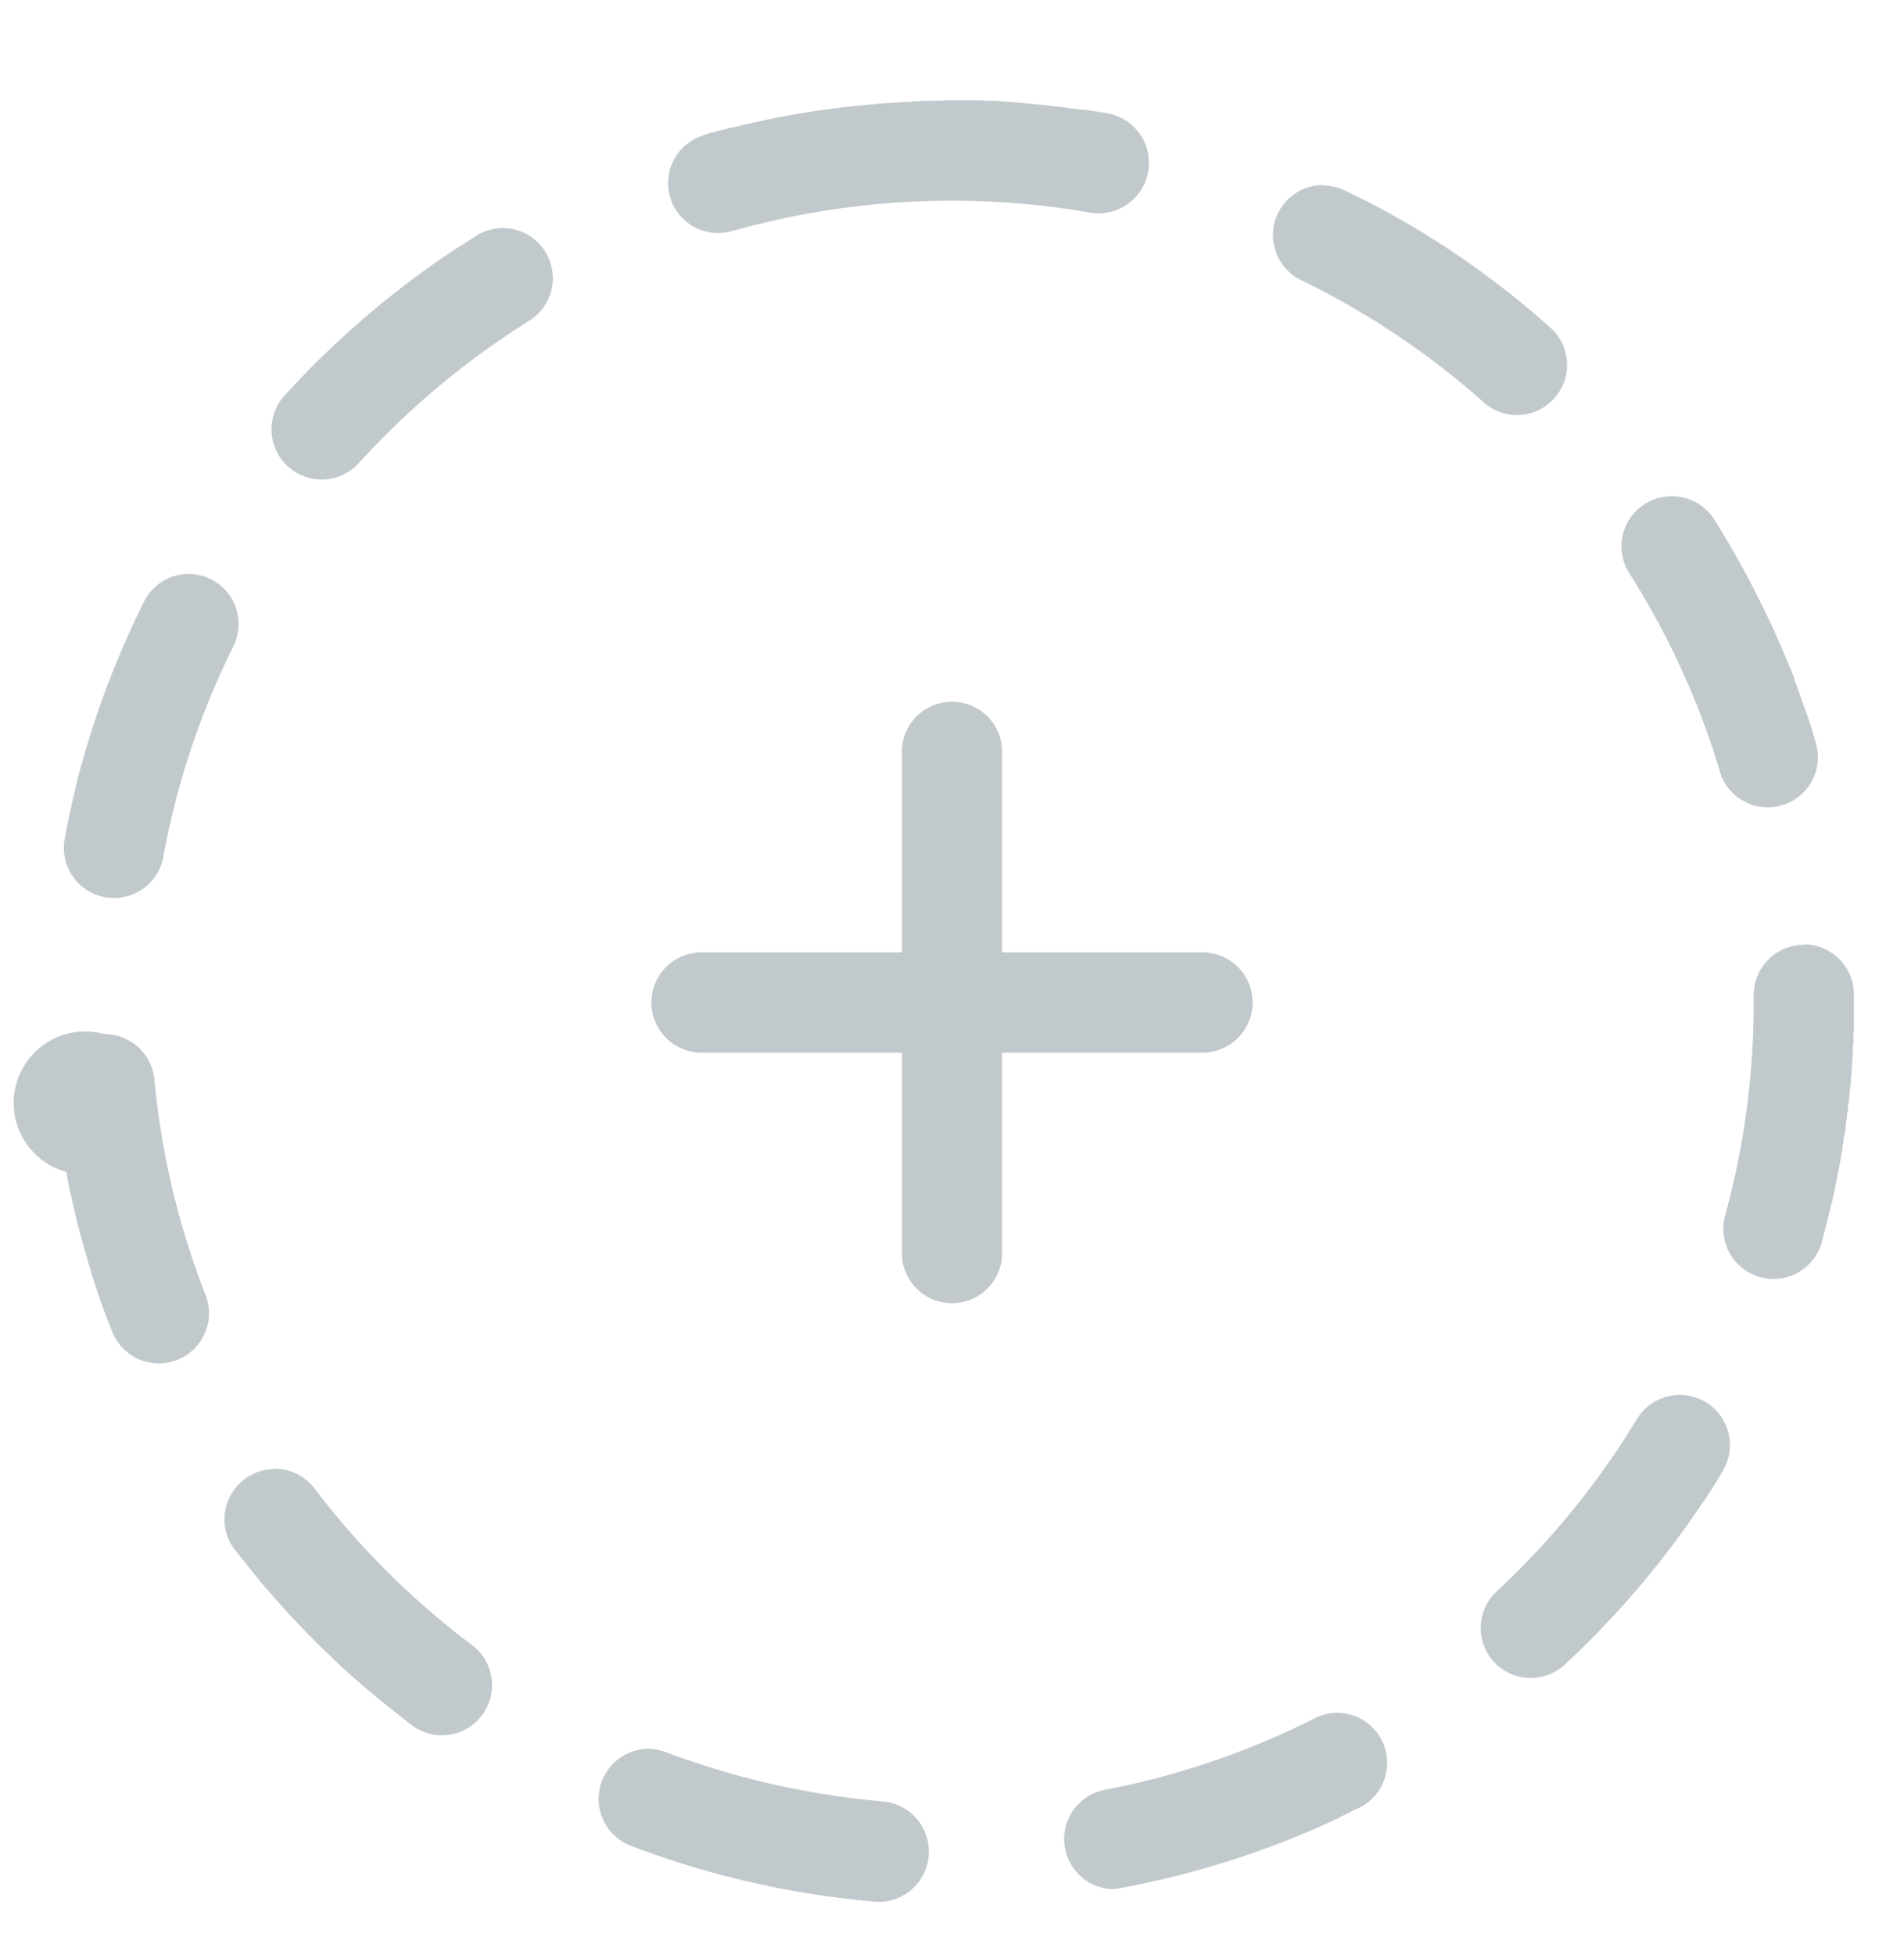 <svg xmlns="http://www.w3.org/2000/svg" xmlns:xlink="http://www.w3.org/1999/xlink" width="38" height="39" viewBox="0 0 38 39"><defs><path id="3lrga" d="M485.03 1124.55a1 1 0 0 1 .53 1.85c-1.26.79-2.4 1.74-3.4 2.84a1 1 0 1 1-1.48-1.35 18.1 18.1 0 0 1 3.5-2.98h.01l.04-.03h.01v-.01h.01l.02-.01v-.01h.01l.01-.01h.01v-.01h.02v-.01h.01v-.01h.02v-.01h.01v-.01h.02v-.01h.01l.01-.01h.01v-.01l.03-.01.01-.01.06-.04a1 1 0 0 1 .52-.15zm-6.27 6.9a1 1 0 0 1 .9 1.44 15.88 15.88 0 0 0-1.4 4.2 1 1 0 0 1-1.97-.35v-.02l.01-.01v-.01-.01-.01-.01l.01-.01v-.01-.01-.01-.01-.01l.01-.01v-.01-.01-.01-.01h.01v-.01-.01-.01-.01-.01l.01-.01v-.01-.01-.01-.01l.01-.01v-.01-.01-.01-.01l.01-.01v-.01-.01-.01-.01a.08.08 0 0 1 .01-.01v-.01-.01-.01-.01h.01v-.01-.02-.02h.01v-.01-.02-.01l.01-.01v-.01-.01-.01-.01l.01-.01v-.01-.01-.01-.01h.01v-.01-.01-.01-.01l.01-.01v-.01-.01-.01l.01-.02v-.02l.01-.02v-.02-.02l.01-.01v-.01a.15.15 0 0 1 0-.02h.01v-.01-.01-.01-.01l.01-.01v-.01-.01l.01-.02v-.02l.01-.03v-.02l.01-.03v-.01l.01-.01v-.02-.02h.01v-.03l.01-.02v-.02c.32-1.25.77-2.44 1.33-3.57a1 1 0 0 1 .9-.56zm-2.28 4.39zm.6 4.79a1 1 0 0 1 1 .9 15.9 15.9 0 0 0 1.02 4.3 1 1 0 0 1-1.86.74c-.14-.35-.27-.7-.38-1.06l-.02-.05-.02-.07v-.02l-.01-.02v-.02l-.01-.01v-.01a.2.2 0 0 1 0-.01l-.01-.02-.01-.03v-.02h-.01v-.02l-.01-.02v-.01-.01l-.01-.01v-.02l-.01-.02v-.03h-.01v-.02-.01l-.01-.01v-.01-.01h-.01v-.01-.02a.37.37 0 0 1-.01-.02v-.01-.01h-.01v-.01-.01-.01l-.01-.01v-.01-.01-.01h-.01v-.01-.02l-.01-.02v-.01-.01l-.01-.01v-.03l-.01-.01a.08.08 0 0 1 0-.01v-.01l-.01-.01v-.02-.01h-.01v-.01-.01-.01-.01h-.01v-.02-.01-.01h-.01v-.01-.01-.01l-.01-.01v-.01-.01-.01l-.01-.01v-.02-.02h-.01v-.01-.01-.01l-.01-.01v-.01-.01-.01h-.01v-.01-.01-.01l-.01-.02v-.03h-.01v-.02-.02l-.01-.01v-.01-.01l-.01-.02v-.01-.01-.01l-.01-.02v-.02l-.01-.02v-.01-.02h-.01v-.02-.01-.01h-.01v-.01-.02-.01l-.01-.01v-.01-.02l-.01-.02v-.03h-.01v-.01a.06.06 0 0 0 0-.02v-.01l-.01-.01v-.02-.02h-.01v-.01-.02-.02h-.01v-.02l-.01-.03v-.02l-.01-.03v-.02-.01l-.01-.01v-.01-.02l-.01-.02v-.01-.01-.01l-.01-.02v-.03l-.01-.02v-.03-.02h-.01v-.02l-.01-.03v-.02-.02-.01l-.01-.02a1 1 0 0 1 .76-2.75zm3.4 8.67c.3 0 .6.14.8.4a16.1 16.1 0 0 0 3.14 3.12 1 1 0 0 1-1.2 1.6l-.67-.53-.08-.07-.02-.02-.02-.01-.01-.01-.02-.02h-.01v-.01h-.01v-.01h-.01l-.01-.01h-.01v-.01h-.01v-.01h-.01v-.01h-.01l-.01-.01v-.01h-.01l-.01-.01h-.01v-.01h-.01v-.01h-.01v-.01h-.01a.09.09 0 0 0 0-.01h-.02v-.01l-.01-.01-.02-.01v-.01h-.01v-.01l-.02-.02h-.01l-.01-.01-.02-.02-.01-.01-.02-.01c-.57-.51-1.11-1.05-1.62-1.63l-.02-.02-.01-.01-.01-.02-.02-.01v-.02h-.01l-.01-.01-.02-.02v-.01h-.01v-.01h-.01v-.01h-.01v-.01l-.01-.01h-.01v-.02h-.01v-.01h-.01l-.02-.02-.01-.02-.03-.03-.57-.71a1 1 0 0 1 .8-1.6zm7.46 5.59a1 1 0 0 1 .36.07c1.38.52 2.84.85 4.32.98a1 1 0 0 1-.17 2h-.02-.01l-.01-.01h-.03-.01-.01-.01-.01-.01-.01-.01l-.01-.01h-.01-.01-.01-.01-.04-.02v-.01h-.08-.02l-.03-.01a17.88 17.88 0 0 1-4.49-1.08 1 1 0 0 1 .36-1.93zm13.75-.72a1 1 0 0 1 .45 1.89l-.11.05-.02.01-.02.01-.02.01h-.01l-.01.01h-.01v.01h-.01l-.01.01h-.01-.01v.01h-.01-.01v.01h-.01-.01v.01h-.01-.01v.01h-.02v.01h-.01-.01l-.02.02h-.03l-.01.02a17.86 17.86 0 0 1-4.5 1.43 1 1 0 0 1-.2-1.98 15.9 15.9 0 0 0 4.2-1.43 1 1 0 0 1 .45-.11zm6.84-6.34a1 1 0 0 1 .85 1.52l-.16.27-.02.02v.01l-.01.01v.01h-.01v.02h-.01v.01l-.01.01v.01h-.01v.01h-.01v.02h-.01v.01l-.01.01v.01h-.01v.02h-.01v.01h-.01a.12.12 0 0 1 0 .01v.01h-.01v.01h-.01v.02h-.01v.01h-.01v.01l-.01.02-.01.01v.01h-.01l-.01.02-.01.01-.01.02-.03.04a18.1 18.1 0 0 1-2.73 3.2 1 1 0 0 1-1.42-.06 1 1 0 0 1 .06-1.4 16.07 16.07 0 0 0 2.8-3.44 1 1 0 0 1 .86-.48zm.52 2.04zm1.95-11.03a1 1 0 0 1 1 .98V1140.6h-.01V1140.85h-.01V1141.04l-.01.03V1141.2h-.01V1141.35l-.01.01v.11l-.01.03v.09l-.01.03v.08l-.01.03v.03l-.01.09v.05l-.01.03v.06l-.02.08v.09l-.01.02-.01.12-.02.1v.04l-.01.06v.06l-.01.03v.02l-.02.06-.01.11-.01.06-.01.05v.06l-.02.05V1143.06l-.01.02v.03l-.01.02v.04l-.01.02v.03l-.01.02v.04l-.01.02v.03l-.01.02v.04l-.01.02v.03l-.01.02v.03h-.01v.06h-.01v.04l-.01.01v.04h-.01v.02a.14.14 0 0 0 0 .02v.01h-.01v.05h-.01v.04l-.01.01v.04l-.01.02v.03h-.01v.03l-.01.02v.04l-.01.02-.2.79a1 1 0 0 1-1.93-.53c.38-1.38.57-2.8.57-4.25v-.15a1 1 0 0 1 1-1zm-2.64-8.94a1 1 0 0 1 .85.46c.63 1 1.16 2.06 1.6 3.17v.04l.01.02.01.02.01.02a.27.27 0 0 0 0 .01v.01h.01v.02l.01.02v.01l.01.01v.02h.01v.03h.01v.02l.01.01v.02h.01v.02l.01.01v.03h.01v.02l.01.02v.01l.01.01v.01l.01.02v.02c.12.3.22.61.3.92a1 1 0 0 1-1.91.57 15.91 15.91 0 0 0-1.83-4.03 1 1 0 0 1 .84-1.54zm-6.96-6.2a1 1 0 0 1 .44.1c.57.27 1.12.57 1.65.9l.01.01c.02 0 .03.02.04.03h.02l.02.02h.01l.01.01h.01v.01h.01l.01.01a.05.05 0 0 1 .01 0l.01.01h.01v.01h.01v.01h.02v.01l.02.01.02.01.01.01h.01v.01h.01l.01.01h.01l.01.01.01.01h.01v.01h.01l.02.01.01.01h.01v.01h.01v.01h.01l.01.01h.01l.01.01.02.01a.83.83 0 0 1 .06.04l.03.03.04.02c.68.46 1.32.96 1.92 1.5a1 1 0 0 1-1.33 1.49 16.04 16.04 0 0 0-3.68-2.47 1 1 0 0 1 .43-1.9zm-7.4-1.7H494.6l.03.01H494.84c.6.04 1.18.1 1.76.18h.08l.01.01H496.75l.01.01H496.83v.01H496.88v.01h.05l.02.01h.06v.01h.01l.08.01a1 1 0 0 1-.35 1.98 16.17 16.17 0 0 0-7.14.37 1 1 0 0 1-1.24-.69 1 1 0 0 1 .7-1.23l.1-.04.06-.01h.02l.01-.01h.01a.03.03 0 0 1 .01 0l.02-.01h.01a.06.06 0 0 1 .01 0l.01-.01h.03l.01-.01h.03l.01-.01h.03l.01-.01h.02l.03-.01.02-.01h.02l.03-.01h.03a17.98 17.98 0 0 1 3.6-.52l.02-.01h.13l.01-.01H493.82v-.01H494zm-1 13a1 1 0 0 1 2 0v4h4a1 1 0 0 1 0 2h-4v4a1 1 0 0 1-2 0v-4h-4a1 1 0 0 1 0-2h4z"/></defs><g><g transform="translate(-475 -1120)"><use fill="#c2c9cc" xlink:href="#3lrga"/></g></g></svg>